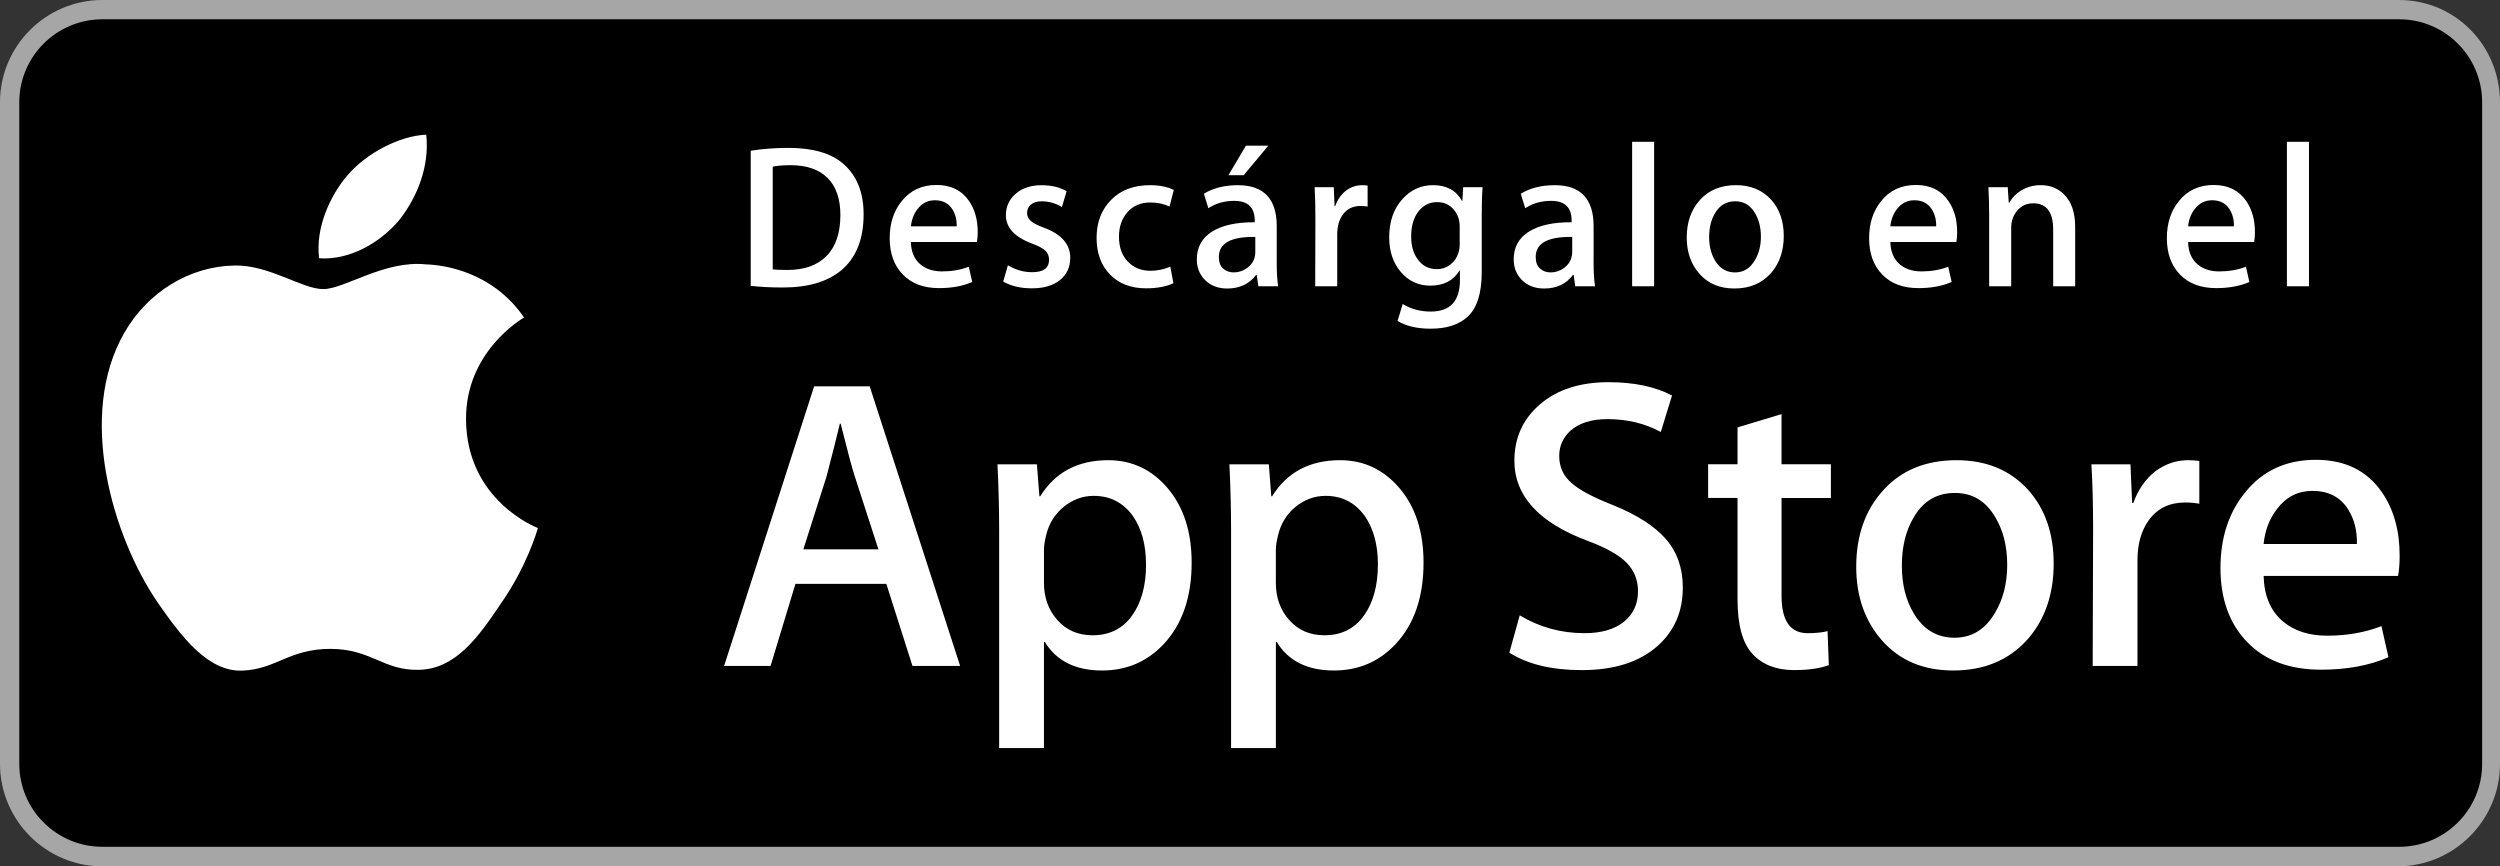 <?xml version="1.0" encoding="utf-8"?>
<!-- Generator: Adobe Illustrator 16.0.0, SVG Export Plug-In . SVG Version: 6.00 Build 0)  -->
<!DOCTYPE svg PUBLIC "-//W3C//DTD SVG 1.1//EN" "http://www.w3.org/Graphics/SVG/1.1/DTD/svg11.dtd">
<svg version="1.1" id="Capa_1" xmlns="http://www.w3.org/2000/svg" xmlns:xlink="http://www.w3.org/1999/xlink" x="0px" y="0px"
	 width="202px" height="70px" viewBox="17 0 202 70" enable-background="new 17 0 202 70" xml:space="preserve">
<rect x="17" y="0" width="202" height="70" fill="#333333" stroke="none"/>
<path fill="#A6A6A6" d="M210.846,70H25.275C20.714,70,17,66.275,17,61.717V8.27C17,3.71,20.713,0,25.276,0h185.57
	C215.406,0,219,3.71,219,8.27v53.447c0,4.561-3.721,8.283-8.279,8.283H210.846z"/>
<path d="M217.557,61.718c0,3.703-3,6.703-6.711,6.703H25.276c-3.708,0-6.718-2.998-6.718-6.702V8.268c0-3.7,3.01-6.71,6.718-6.71
	h185.57c3.713,0,6.711,3.01,6.711,6.71V61.718L217.557,61.718z"/>
<g>
	<path fill="#FFFFFF" d="M54.656,33.911c-0.049-5.472,4.479-8.133,4.686-8.258c-2.564-3.74-6.541-4.252-7.938-4.292
		c-3.34-0.349-6.578,1.998-8.28,1.998c-1.734,0-4.355-1.964-7.177-1.905c-3.633,0.056-7.033,2.159-8.896,5.426
		c-3.848,6.66-0.978,16.447,2.707,21.83c1.843,2.636,3.997,5.58,6.817,5.477c2.759-0.113,3.789-1.758,7.118-1.758
		c3.299,0,4.266,1.758,7.143,1.693c2.958-0.049,4.825-2.648,6.604-5.309c2.13-3.021,2.986-5.998,3.02-6.15
		c-0.067-0.022-5.749-2.19-5.805-8.751L54.656,33.911z M49.223,17.822c1.484-1.856,2.498-4.38,2.217-6.942
		c-2.148,0.095-4.834,1.484-6.38,3.302c-1.368,1.599-2.59,4.219-2.275,6.686C45.197,21.045,47.674,19.649,49.223,17.822
		L49.223,17.822z"/>
</g>
<g>
	<path fill="#FFFFFF" d="M94.582,53.809h-3.855l-2.112-6.635h-7.342l-2.012,6.635h-3.754l7.274-22.591h4.491l7.308,22.591H94.582z
		 M87.977,44.39l-1.911-5.9c-0.202-0.604-0.582-2.022-1.14-4.257h-0.067c-0.223,0.96-0.581,2.38-1.072,4.257l-1.877,5.898h6.068
		V44.39z M113.285,45.465c0,2.769-0.75,4.959-2.247,6.566c-1.342,1.432-3.007,2.145-4.994,2.145c-2.143,0-3.686-0.771-4.625-2.312
		h-0.068v8.581h-3.619V42.882c0-1.742-0.046-3.528-0.136-5.365h3.185l0.203,2.583h0.068c1.206-1.945,3.036-2.916,5.496-2.916
		c1.923,0,3.526,0.76,4.812,2.277C112.644,40.984,113.286,42.983,113.285,45.465L113.285,45.465z M109.597,45.597
		c0-1.585-0.356-2.894-1.072-3.922c-0.783-1.073-1.835-1.61-3.151-1.61c-0.893,0-1.704,0.301-2.429,0.89
		c-0.728,0.595-1.203,1.371-1.426,2.332c-0.11,0.446-0.167,0.815-0.167,1.104v2.716c0,1.185,0.363,2.183,1.089,2.999
		c0.728,0.816,1.672,1.224,2.833,1.224c1.364,0,2.426-0.524,3.186-1.575c0.76-1.05,1.141-2.436,1.141-4.156L109.597,45.597z
		 M132.022,45.465c0,2.769-0.749,4.959-2.248,6.566c-1.339,1.432-3.004,2.145-4.993,2.145c-2.145,0-3.687-0.771-4.624-2.312h-0.066
		v8.581h-3.62V42.882c0-1.742-0.046-3.528-0.135-5.365h3.185l0.199,2.583h0.068c1.205-1.945,3.036-2.916,5.495-2.916
		c1.921,0,3.524,0.76,4.812,2.277C131.378,40.984,132.022,42.983,132.022,45.465L132.022,45.465z M128.335,45.597
		c0-1.585-0.357-2.894-1.074-3.922c-0.783-1.073-1.83-1.61-3.15-1.61c-0.896,0-1.705,0.301-2.432,0.89
		c-0.726,0.595-1.198,1.371-1.423,2.332c-0.109,0.446-0.167,0.815-0.167,1.104v2.716c0,1.185,0.362,2.183,1.086,2.999
		c0.728,0.816,1.672,1.224,2.836,1.224c1.363,0,2.423-0.524,3.182-1.575c0.76-1.05,1.141-2.436,1.141-4.156L128.335,45.597z
		 M152.971,47.474c0,1.922-0.667,3.484-2.007,4.691c-1.472,1.32-3.521,1.98-6.153,1.98c-2.432,0-4.381-0.471-5.856-1.41l0.839-3.017
		c1.589,0.961,3.333,1.442,5.233,1.442c1.362,0,2.422-0.308,3.186-0.923c0.759-0.614,1.138-1.438,1.138-2.468
		c0-0.917-0.311-1.688-0.938-2.316c-0.623-0.627-1.666-1.209-3.117-1.747c-3.956-1.476-5.933-3.638-5.933-6.479
		c0-1.857,0.693-3.38,2.079-4.566c1.383-1.187,3.227-1.78,5.529-1.78c2.057,0,3.765,0.359,5.128,1.073l-0.905,2.95
		c-1.273-0.692-2.713-1.039-4.323-1.039c-1.273,0-2.269,0.312-2.981,0.938c-0.604,0.559-0.905,1.239-0.905,2.045
		c0,0.892,0.344,1.632,1.037,2.213c0.604,0.536,1.698,1.116,3.287,1.743c1.943,0.783,3.372,1.697,4.291,2.747
		c0.915,1.052,1.372,2.36,1.372,3.924V47.474z M164.938,40.236h-3.989v7.908c0,2.012,0.704,3.017,2.112,3.017
		c0.646,0,1.184-0.056,1.607-0.167l0.1,2.748c-0.713,0.267-1.65,0.401-2.814,0.401c-1.43,0-2.547-0.436-3.354-1.307
		c-0.802-0.872-1.206-2.335-1.206-4.391v-8.212h-2.377v-2.718h2.377v-2.981l3.554-1.073v4.054h3.989v2.718L164.938,40.236z
		 M182.938,45.53c0,2.502-0.715,4.559-2.144,6.166c-1.5,1.655-3.49,2.48-5.969,2.48c-2.391,0-4.294-0.791-5.714-2.377
		c-1.418-1.587-2.128-3.589-2.128-6.001c0-2.525,0.729-4.593,2.196-6.201c1.461-1.609,3.433-2.413,5.915-2.413
		c2.39,0,4.314,0.793,5.766,2.381c1.384,1.542,2.076,3.53,2.076,5.967L182.938,45.53z M179.182,45.647
		c0-1.504-0.32-2.791-0.97-3.867c-0.761-1.3-1.843-1.95-3.251-1.95c-1.455,0-2.56,0.65-3.319,1.95
		c-0.65,1.077-0.972,2.388-0.972,3.935c0,1.5,0.321,2.789,0.972,3.864c0.783,1.3,1.878,1.949,3.286,1.949
		c1.383,0,2.467-0.661,3.25-1.983c0.67-1.099,1.004-2.4,1.004-3.899V45.647z M194.703,40.701c-0.358-0.065-0.739-0.1-1.141-0.1
		c-1.271,0-2.258,0.481-2.949,1.443c-0.604,0.849-0.905,1.92-0.905,3.216v8.549h-3.619l0.034-11.16c0-1.879-0.046-3.588-0.137-5.131
		h3.155l0.133,3.116h0.099c0.382-1.07,0.984-1.934,1.811-2.58c0.806-0.582,1.679-0.871,2.617-0.871c0.334,0,0.637,0.022,0.904,0.066
		v3.453L194.703,40.701z M210.891,44.892c0,0.649-0.041,1.196-0.132,1.643h-10.859c0.042,1.61,0.566,2.84,1.575,3.689
		c0.915,0.759,2.099,1.139,3.55,1.139c1.611,0,3.076-0.259,4.396-0.773l0.566,2.513c-1.54,0.672-3.361,1.008-5.46,1.008
		c-2.527,0-4.511-0.744-5.951-2.23c-1.438-1.483-2.162-3.479-2.162-5.983c0-2.457,0.67-4.503,2.013-6.133
		c1.406-1.743,3.306-2.613,5.696-2.613c2.348,0,4.125,0.87,5.332,2.613C210.41,41.149,210.891,42.859,210.891,44.892z
		 M207.438,43.955c0.025-1.073-0.211-1.999-0.701-2.783c-0.628-1.006-1.588-1.508-2.886-1.508c-1.184,0-2.144,0.492-2.881,1.477
		c-0.604,0.782-0.96,1.722-1.072,2.814H207.438L207.438,43.955z"/>
</g>
<g>
	<path fill="#FFFFFF" d="M86.78,17.317c0,1.999-0.598,3.502-1.794,4.513c-1.11,0.931-2.685,1.399-4.726,1.399
		c-1.011,0-1.878-0.045-2.603-0.133V12.18c0.945-0.155,1.964-0.23,3.063-0.23c1.944,0,3.41,0.423,4.397,1.268
		C86.225,14.171,86.781,15.538,86.78,17.317L86.78,17.317z M84.903,17.367c0-1.296-0.343-2.29-1.028-2.981
		c-0.689-0.692-1.688-1.039-3.007-1.039c-0.56,0-1.038,0.039-1.432,0.117v8.3c0.219,0.032,0.621,0.048,1.203,0.048
		c1.36,0,2.412-0.378,3.153-1.135C84.532,19.92,84.903,18.815,84.903,17.367z M96,18.75c0,0.318-0.023,0.587-0.066,0.805h-5.335
		c0.021,0.792,0.279,1.395,0.772,1.812c0.453,0.375,1.035,0.563,1.747,0.563c0.792,0,1.512-0.126,2.16-0.379l0.278,1.234
		c-0.757,0.33-1.651,0.495-2.684,0.495c-1.24,0-2.215-0.366-2.923-1.096c-0.708-0.73-1.062-1.71-1.062-2.94
		c0-1.208,0.328-2.211,0.988-3.014c0.692-0.856,1.624-1.284,2.799-1.284c1.153,0,2.026,0.429,2.619,1.285
		C95.764,16.913,96,17.753,96,18.752V18.75z M94.303,18.29c0.012-0.526-0.104-0.983-0.344-1.368
		c-0.308-0.493-0.779-0.741-1.416-0.741c-0.582,0-1.054,0.243-1.417,0.725c-0.294,0.385-0.47,0.846-0.526,1.383H94.303z
		 M103.476,20.832c0,0.744-0.274,1.341-0.822,1.791c-0.55,0.45-1.307,0.674-2.273,0.674c-0.912,0-1.684-0.182-2.321-0.545
		l0.378-1.318c0.615,0.373,1.268,0.56,1.959,0.56c0.912,0,1.366-0.334,1.366-1.005c0-0.294-0.097-0.539-0.295-0.731
		c-0.199-0.191-0.551-0.381-1.054-0.567c-1.426-0.527-2.139-1.294-2.139-2.304c0-0.691,0.264-1.268,0.79-1.729
		c0.526-0.46,1.225-0.692,2.092-0.692c0.791,0,1.465,0.16,2.025,0.482l-0.379,1.279c-0.515-0.307-1.06-0.461-1.629-0.461
		c-0.374,0-0.666,0.087-0.875,0.262c-0.208,0.176-0.31,0.4-0.31,0.675c0,0.273,0.108,0.499,0.327,0.673
		c0.186,0.165,0.548,0.345,1.087,0.543C102.783,18.941,103.475,19.747,103.476,20.832L103.476,20.832z M111.843,15.342l-0.344,1.349
		c-0.451-0.218-0.967-0.33-1.549-0.33c-0.779,0-1.396,0.262-1.853,0.784c-0.457,0.522-0.684,1.184-0.684,1.984
		c0,0.846,0.238,1.514,0.715,2.009c0.478,0.494,1.085,0.741,1.821,0.741c0.549,0,1.086-0.109,1.613-0.33l0.248,1.334
		c-0.583,0.275-1.317,0.413-2.208,0.413c-1.218,0-2.189-0.372-2.914-1.112c-0.724-0.742-1.084-1.732-1.084-2.973
		s0.389-2.26,1.169-3.056c0.778-0.795,1.826-1.193,3.145-1.193c0.743,0,1.388,0.126,1.924,0.379V15.342z M120.273,23.13h-1.599
		l-0.131-0.921h-0.048c-0.55,0.735-1.329,1.103-2.338,1.103c-0.757,0-1.368-0.242-1.829-0.725c-0.416-0.438-0.625-0.983-0.625-1.63
		c0-0.977,0.407-1.723,1.228-2.241c0.819-0.515,1.971-0.767,3.451-0.757v-0.148c0-1.054-0.553-1.582-1.658-1.582
		c-0.79,0-1.486,0.199-2.089,0.594l-0.361-1.169c0.745-0.459,1.662-0.691,2.745-0.691c2.094,0,3.141,1.104,3.141,3.31v2.949
		c-0.002,0.801,0.039,1.438,0.115,1.909L120.273,23.13z M118.428,20.38v-1.235c-1.963-0.033-2.945,0.505-2.945,1.614
		c0,0.417,0.114,0.73,0.344,0.939c0.229,0.208,0.52,0.313,0.867,0.313c0.393,0,0.757-0.123,1.089-0.37
		c0.335-0.247,0.539-0.561,0.615-0.946c0.02-0.087,0.029-0.191,0.029-0.313L118.428,20.38z M119.483,11.768l-1.992,2.386h-1.234
		l1.417-2.386H119.483L119.483,11.768z M127.502,16.691c-0.175-0.032-0.362-0.049-0.562-0.049c-0.626,0-1.106,0.237-1.448,0.708
		c-0.295,0.417-0.444,0.944-0.444,1.582v4.2h-1.78l0.017-5.485c0-0.921-0.02-1.763-0.062-2.521h1.545l0.065,1.533h0.049
		c0.187-0.528,0.485-0.951,0.889-1.269c0.398-0.286,0.825-0.427,1.287-0.427c0.163,0,0.311,0.01,0.445,0.031v1.698V16.691z
		 M136.792,15.127c-0.05,0.648-0.068,1.407-0.068,2.273v4.579c0,1.723-0.385,2.932-1.153,3.624
		c-0.703,0.636-1.691,0.955-2.964,0.955c-1.108,0-2.003-0.209-2.684-0.627l0.413-1.368c0.669,0.407,1.426,0.611,2.271,0.611
		c1.57,0,2.354-0.847,2.354-2.537v-0.776h-0.033c-0.494,0.815-1.277,1.219-2.354,1.219c-0.966,0-1.762-0.369-2.387-1.103
		c-0.627-0.735-0.939-1.668-0.939-2.8c0-1.285,0.361-2.321,1.087-3.112c0.669-0.736,1.485-1.104,2.454-1.104
		c1.087,0,1.866,0.422,2.338,1.267h0.033l0.065-1.103h1.565L136.792,15.127z M134.942,19.706V18.29c0-0.539-0.165-1-0.504-1.383
		c-0.335-0.385-0.779-0.576-1.328-0.576c-0.608,0-1.109,0.252-1.501,0.756c-0.393,0.504-0.587,1.181-0.587,2.026
		c0,0.769,0.182,1.387,0.546,1.861c0.375,0.514,0.889,0.773,1.539,0.773c0.395,0,0.753-0.116,1.063-0.354
		c0.316-0.235,0.542-0.556,0.67-0.963C134.909,20.234,134.942,19.991,134.942,19.706z M145.878,23.13h-1.599l-0.129-0.921h-0.048
		c-0.553,0.735-1.331,1.103-2.337,1.103c-0.762,0-1.372-0.242-1.833-0.725c-0.418-0.438-0.625-0.983-0.625-1.63
		c0-0.977,0.407-1.723,1.228-2.241c0.817-0.515,1.967-0.767,3.451-0.757v-0.148c0-1.054-0.554-1.582-1.66-1.582
		c-0.787,0-1.483,0.199-2.088,0.594l-0.362-1.169c0.748-0.459,1.663-0.691,2.746-0.691c2.096,0,3.141,1.104,3.141,3.31v2.949
		c0,0.801,0.04,1.438,0.117,1.909L145.878,23.13z M144.035,20.38v-1.235c-1.967-0.033-2.95,0.505-2.95,1.614
		c0,0.417,0.117,0.73,0.346,0.939c0.229,0.208,0.518,0.313,0.865,0.313c0.396,0,0.758-0.123,1.091-0.37
		c0.33-0.247,0.537-0.561,0.61-0.946c0.026-0.087,0.036-0.191,0.036-0.313L144.035,20.38z M150.653,23.13h-1.777V11.455h1.777V23.13
		L150.653,23.13z M161.128,19.063c0,1.23-0.351,2.241-1.054,3.029c-0.738,0.813-1.715,1.219-2.933,1.219
		c-1.177,0-2.111-0.39-2.809-1.169c-0.696-0.78-1.044-1.764-1.044-2.949c0-1.24,0.358-2.255,1.076-3.046
		c0.721-0.791,1.688-1.186,2.905-1.186c1.178,0,2.119,0.391,2.836,1.169c0.681,0.757,1.023,1.736,1.023,2.932L161.128,19.063z
		 M159.281,19.121c0-0.737-0.159-1.371-0.478-1.899c-0.37-0.641-0.904-0.958-1.595-0.958c-0.715,0-1.26,0.318-1.631,0.958
		c-0.318,0.527-0.478,1.172-0.478,1.931c0,0.739,0.159,1.371,0.478,1.901c0.385,0.638,0.922,0.958,1.615,0.958
		c0.679,0,1.211-0.325,1.595-0.974c0.329-0.541,0.495-1.179,0.495-1.916L159.281,19.121z M175.14,18.75
		c0,0.318-0.023,0.587-0.064,0.805h-5.336c0.022,0.792,0.278,1.395,0.771,1.812c0.45,0.375,1.033,0.563,1.746,0.563
		c0.789,0,1.509-0.126,2.158-0.379l0.279,1.234c-0.76,0.33-1.651,0.495-2.688,0.495c-1.239,0-2.214-0.366-2.92-1.096
		c-0.71-0.73-1.062-1.71-1.062-2.94c0-1.208,0.328-2.211,0.988-3.014c0.688-0.856,1.62-1.284,2.798-1.284
		c1.151,0,2.028,0.429,2.617,1.285c0.476,0.681,0.711,1.521,0.711,2.521V18.75z M173.441,18.29c0.016-0.526-0.103-0.983-0.345-1.368
		c-0.308-0.493-0.778-0.741-1.415-0.741c-0.58,0-1.054,0.243-1.416,0.725c-0.294,0.385-0.47,0.846-0.526,1.383H173.441
		L173.441,18.29z M184.674,23.13h-1.777v-4.583c0-1.413-0.538-2.119-1.615-2.119c-0.526,0-0.954,0.194-1.282,0.582
		c-0.328,0.39-0.495,0.847-0.495,1.373v4.748h-1.78v-5.714c0-0.704-0.019-1.467-0.062-2.29h1.562l0.082,1.25h0.049
		c0.21-0.388,0.518-0.71,0.921-0.966c0.485-0.3,1.022-0.449,1.617-0.449c0.745,0,1.364,0.241,1.858,0.724
		c0.616,0.591,0.922,1.476,0.922,2.651v4.791L184.674,23.13z M199.2,18.75c0,0.318-0.023,0.587-0.066,0.805h-5.335
		c0.019,0.792,0.278,1.395,0.771,1.812c0.451,0.375,1.032,0.563,1.744,0.563c0.792,0,1.515-0.126,2.158-0.379l0.278,1.234
		c-0.756,0.33-1.649,0.495-2.682,0.495c-1.24,0-2.215-0.366-2.925-1.096c-0.706-0.73-1.061-1.71-1.061-2.94
		c0-1.208,0.327-2.211,0.989-3.014c0.691-0.856,1.623-1.284,2.797-1.284c1.155,0,2.025,0.429,2.62,1.285
		c0.472,0.681,0.71,1.521,0.71,2.521V18.75z M197.503,18.29c0.01-0.526-0.108-0.983-0.345-1.368
		c-0.31-0.493-0.779-0.741-1.417-0.741c-0.582,0-1.054,0.243-1.42,0.725c-0.293,0.385-0.47,0.846-0.522,1.383H197.503z
		 M203.564,23.13h-1.781V11.455h1.781V23.13z"/>
</g>
</svg>
